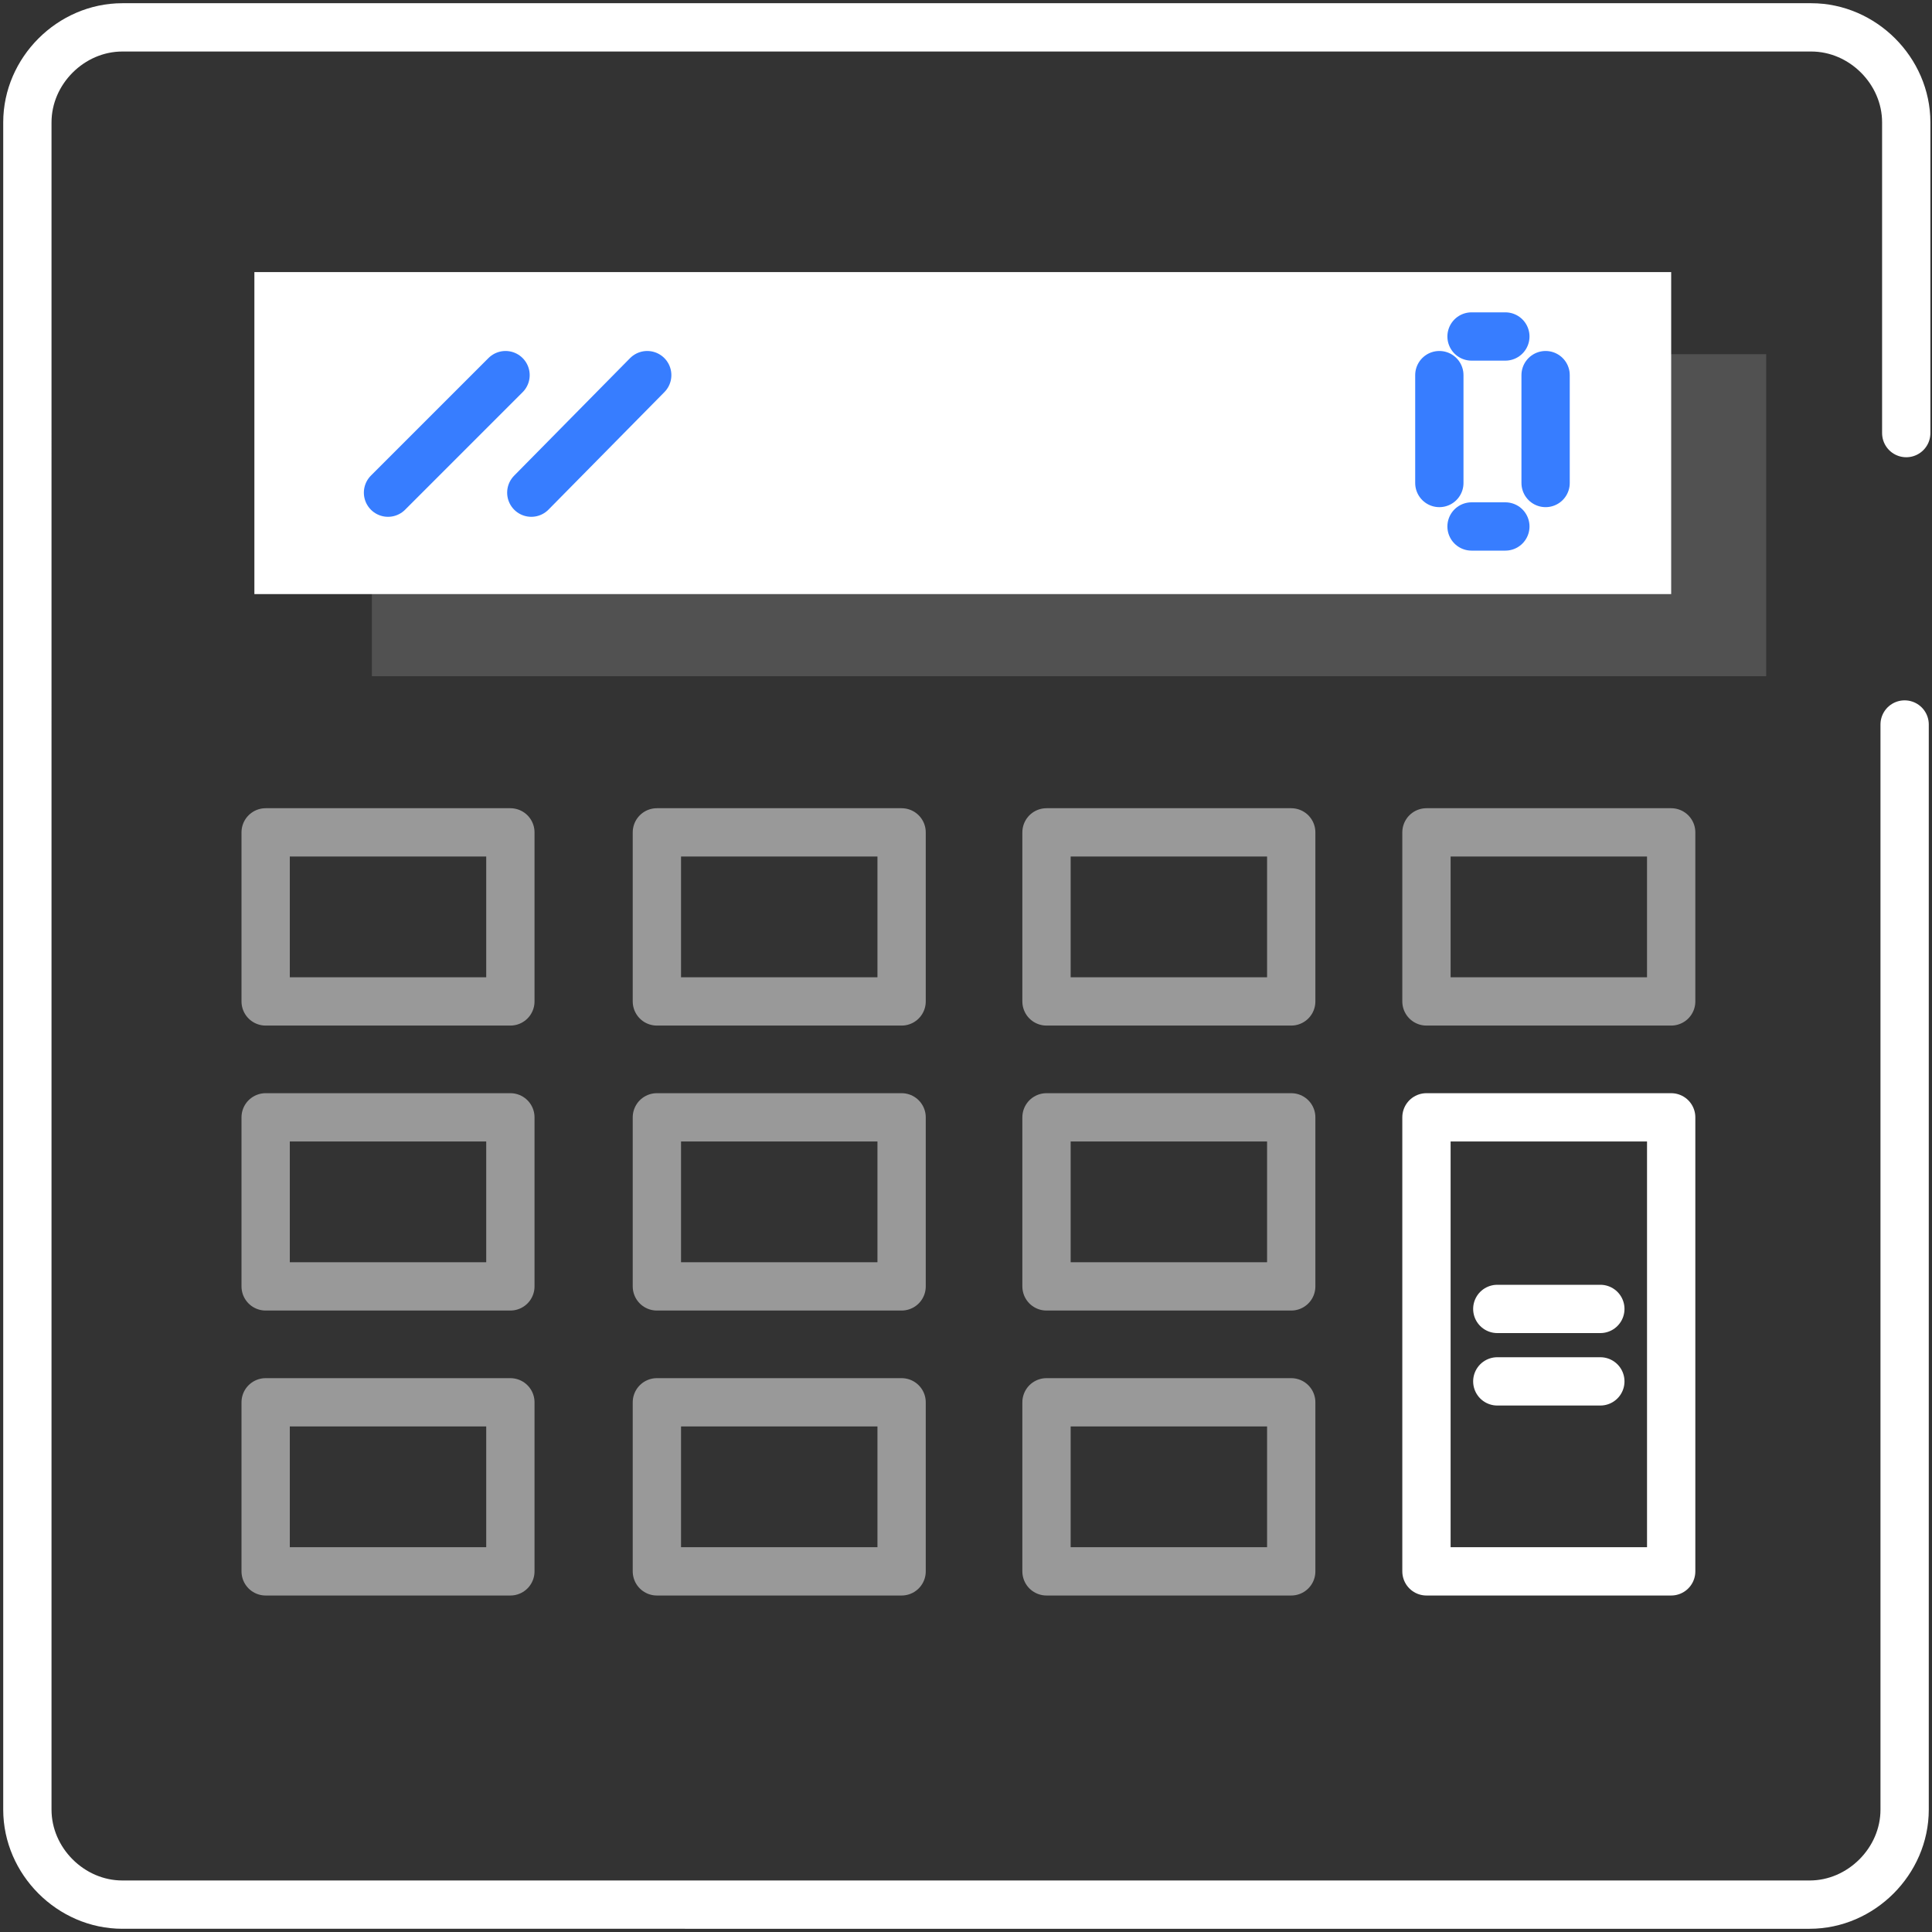 <?xml version="1.0" encoding="utf-8"?>
<!-- Generator: Adobe Illustrator 23.0.0, SVG Export Plug-In . SVG Version: 6.00 Build 0)  -->
<svg xmlns:xlink="http://www.w3.org/1999/xlink" xmlns="http://www.w3.org/2000/svg" x="0px" y="0px"
     viewBox="0 0 120 120" style="enable-background:new 0 0 120 120;" xml:space="preserve">
<rect x="0" y="0" width="120" height="120" fill="#333333" stroke="none"/>
<style type="text/css">
	.icon-white-10-0{fill:none;stroke:#FFFFFF;}
	.icon-white-10-1{fill:#FFFFFF;}
	.icon-white-10-2{fill:none;stroke:#377DFF;}
</style>
    <path class="icon-white-10-0 fill-none stroke-white" stroke-width="3" stroke-linecap="round" stroke-linejoin="round"
          stroke-miterlimit="10" d="M118.3,45v67.4c0,3.2-2.7,5.9-5.9,5.9H7.6c-3.2,0-5.9-2.7-5.9-5.9V7.6c0-3.2,2.7-5.9,5.9-5.9h104.9
	c3.2,0,5.9,2.7,5.9,5.9v19.3"/>
    <rect class="icon-white-10-1 fill-white" opacity=".15" width="86.6" height="20" x="23.1" y="22"/>
    <rect class="icon-white-10-1 fill-white" width="88" height="20" x="15.8" y="16.9"/>
    <rect class="icon-white-10-0 fill-none stroke-white" opacity=".5" stroke-width="3" stroke-linecap="round"
          stroke-linejoin="round" stroke-miterlimit="10" width="15.2" height="10.5" x="65" y="87.1"/>
    <rect class="icon-white-10-0 fill-none stroke-white" opacity=".5" stroke-width="3" stroke-linecap="round"
          stroke-linejoin="round" stroke-miterlimit="10" width="15.2" height="10.5" x="40.8" y="87.1"/>
    <rect class="icon-white-10-0 fill-none stroke-white" opacity=".5" stroke-width="3" stroke-linecap="round"
          stroke-linejoin="round" stroke-miterlimit="10" width="15.2" height="10.5" x="16.5" y="87.1"/>
    <rect class="icon-white-10-0 fill-none stroke-white" opacity=".5" stroke-width="3" stroke-linecap="round"
          stroke-linejoin="round" stroke-miterlimit="10" width="15.2" height="10.5" x="65" y="69.4"/>
    <rect class="icon-white-10-0 fill-none stroke-white" opacity=".5" stroke-width="3" stroke-linecap="round"
          stroke-linejoin="round" stroke-miterlimit="10" width="15.2" height="10.5" x="40.8" y="69.4"/>
    <rect class="icon-white-10-0 fill-none stroke-white" opacity=".5" stroke-width="3" stroke-linecap="round"
          stroke-linejoin="round" stroke-miterlimit="10" width="15.2" height="10.5" x="16.5" y="69.4"/>
    <rect class="icon-white-10-0 fill-none stroke-white" stroke-width="3" stroke-linecap="round" stroke-linejoin="round"
          stroke-miterlimit="10" width="15.2" height="28.2" x="88.6" y="69.4"/>
    <rect class="icon-white-10-0 fill-none stroke-white" opacity=".5" stroke-width="3" stroke-linecap="round"
          stroke-linejoin="round" stroke-miterlimit="10" width="15.2" height="10.5" x="88.6" y="51.7"/>
    <rect class="icon-white-10-0 fill-none stroke-white" opacity=".5" stroke-width="3" stroke-linecap="round"
          stroke-linejoin="round" stroke-miterlimit="10" width="15.2" height="10.5" x="65" y="51.7"/>
    <rect class="icon-white-10-0 fill-none stroke-white" opacity=".5" stroke-width="3" stroke-linecap="round"
          stroke-linejoin="round" stroke-miterlimit="10" width="15.2" height="10.5" x="40.8" y="51.7"/>
    <rect class="icon-white-10-0 fill-none stroke-white" opacity=".5" stroke-width="3" stroke-linecap="round"
          stroke-linejoin="round" stroke-miterlimit="10" width="15.2" height="10.5" x="16.5" y="51.7"/>
    <line class="icon-white-10-0 fill-none stroke-white" stroke-width="3" stroke-linecap="round" stroke-linejoin="round"
          stroke-miterlimit="10" x1="93" y1="85.8" x2="99.4" y2="85.8"/>
    <line class="icon-white-10-0 fill-none stroke-white" stroke-width="3" stroke-linecap="round" stroke-linejoin="round"
          stroke-miterlimit="10" x1="93" y1="81.3" x2="99.4" y2="81.3"/>
    <line class="icon-white-10-2 fill-none stroke-primary" stroke-width="3" stroke-linecap="round"
          stroke-linejoin="round" stroke-miterlimit="10" x1="91.4" y1="32.7" x2="93.5" y2="32.7"/>
    <line class="icon-white-10-2 fill-none stroke-primary" stroke-width="3" stroke-linecap="round"
          stroke-linejoin="round" stroke-miterlimit="10" x1="91.4" y1="20.9" x2="93.5" y2="20.9"/>
    <line class="icon-white-10-2 fill-none stroke-primary" stroke-width="3" stroke-linecap="round"
          stroke-linejoin="round" stroke-miterlimit="10" x1="89.4" y1="30" x2="89.4" y2="23.3"/>
    <line class="icon-white-10-2 fill-none stroke-primary" stroke-width="3" stroke-linecap="round"
          stroke-linejoin="round" stroke-miterlimit="10" x1="96" y1="30" x2="96" y2="23.3"/>
    <line class="icon-white-10-2 fill-none stroke-primary" stroke-width="3" stroke-linecap="round"
          stroke-linejoin="round" stroke-miterlimit="10" x1="40.2" y1="23.3" x2="33" y2="30.6"/>
    <line class="icon-white-10-2 fill-none stroke-primary" stroke-width="3" stroke-linecap="round"
          stroke-linejoin="round" stroke-miterlimit="10" x1="31.4" y1="23.3" x2="24.1" y2="30.6"/>
</svg>
